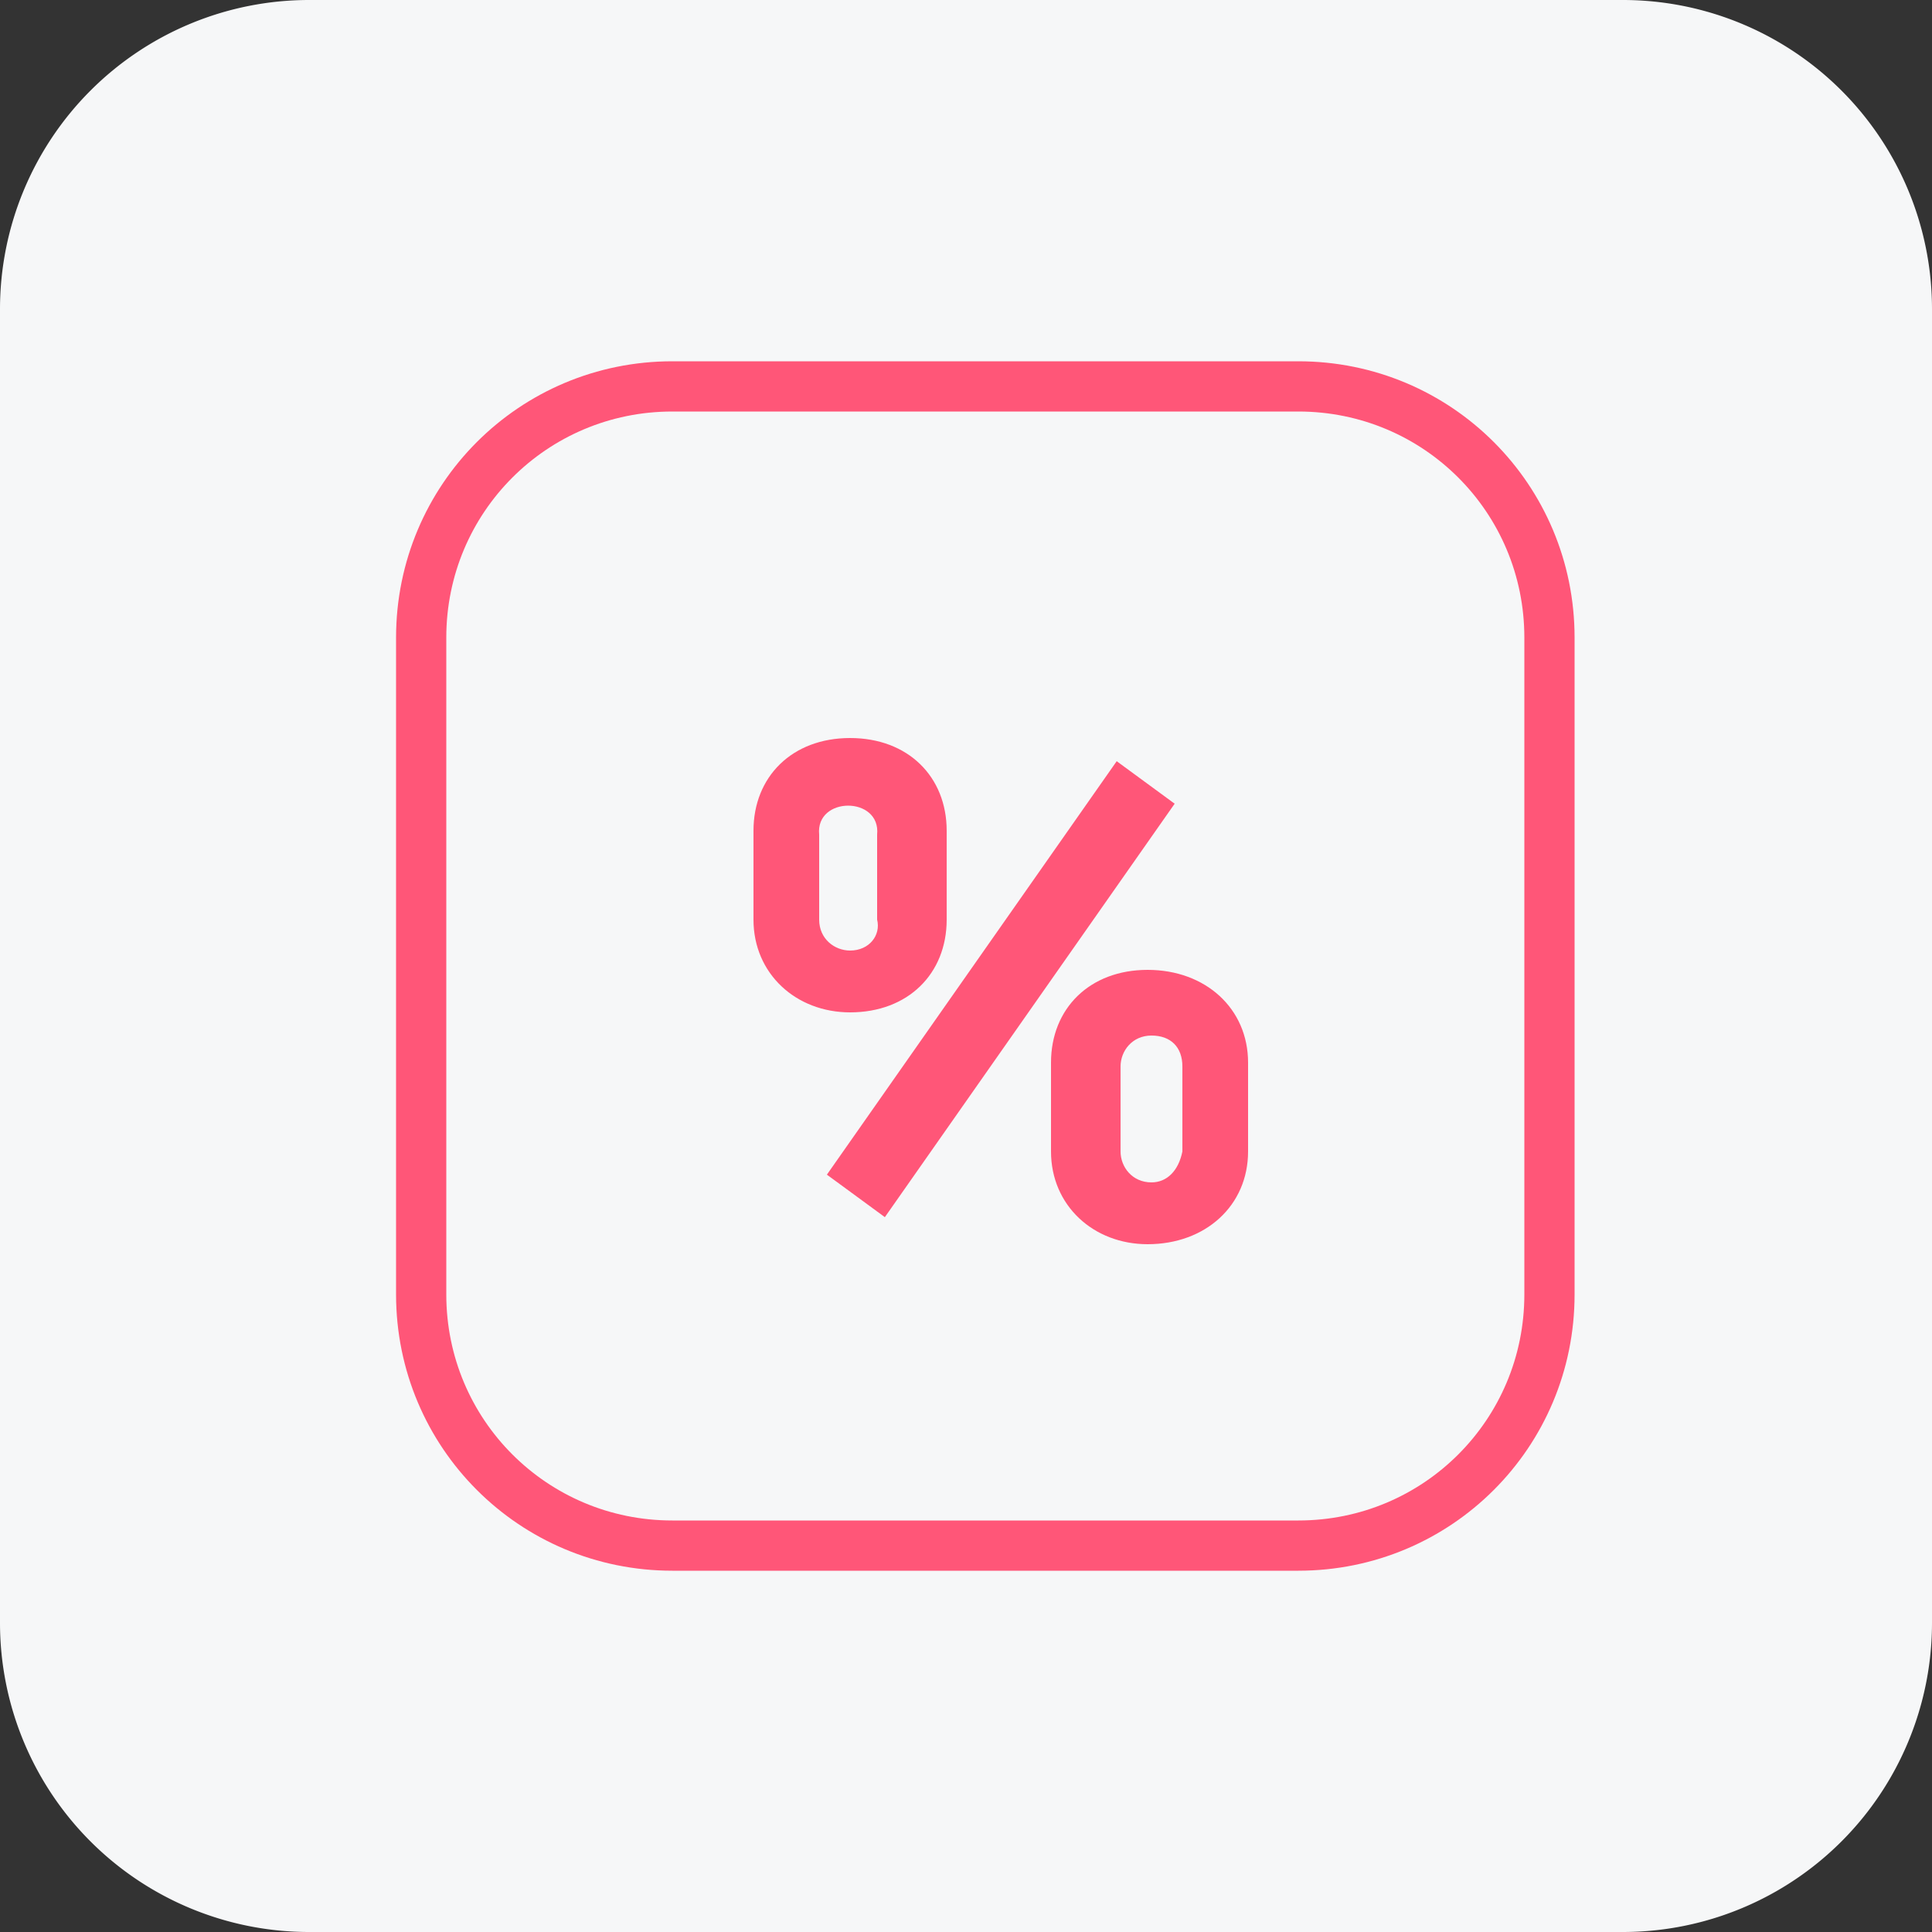 <svg width="50" height="50" fill="none" xmlns="http://www.w3.org/2000/svg"><rect width="100%" height="100%" fill="#333333" stroke="none"/><path d="M0 8a8 8 0 018-8h34a8 8 0 018 8v34a8 8 0 01-8 8H8a8 8 0 01-8-8V8z" fill="#F6F7F8"/><path d="M17.4 10h16.2c3.6 0 6.5 2.9 6.5 6.5v17c0 3.6-2.9 6.5-6.5 6.5H17.4c-3.6 0-6.5-2.9-6.5-6.5v-17c0-3.6 2.9-6.5 6.5-6.5z" stroke="#FF5678" stroke-width="1.3"/><path d="M22 26.2c1.5 0 2.5-1 2.5-2.4v-2.3c0-1.4-1-2.4-2.5-2.4s-2.5 1-2.5 2.4v2.3c0 1.4 1.1 2.4 2.5 2.4zm.9 5.3l7.5-10.7-1.5-1.1-7.5 10.7 1.5 1.1zm-.9-6.9c-.4 0-.8-.3-.8-.8v-2.2c-.1-1 1.6-1 1.5 0v2.2c.1.4-.2.8-.7.8zm7.7 7.6c1.5 0 2.6-1 2.6-2.4v-2.3c0-1.4-1.1-2.4-2.6-2.4s-2.5 1-2.5 2.4v2.3c0 1.4 1.1 2.4 2.5 2.4zm.1-1.6c-.5 0-.8-.4-.8-.8v-2.2c0-.4.3-.8.8-.8s.8.3.8.8v2.2c-.1.5-.4.8-.8.8z" fill="#FF5678"/></svg>